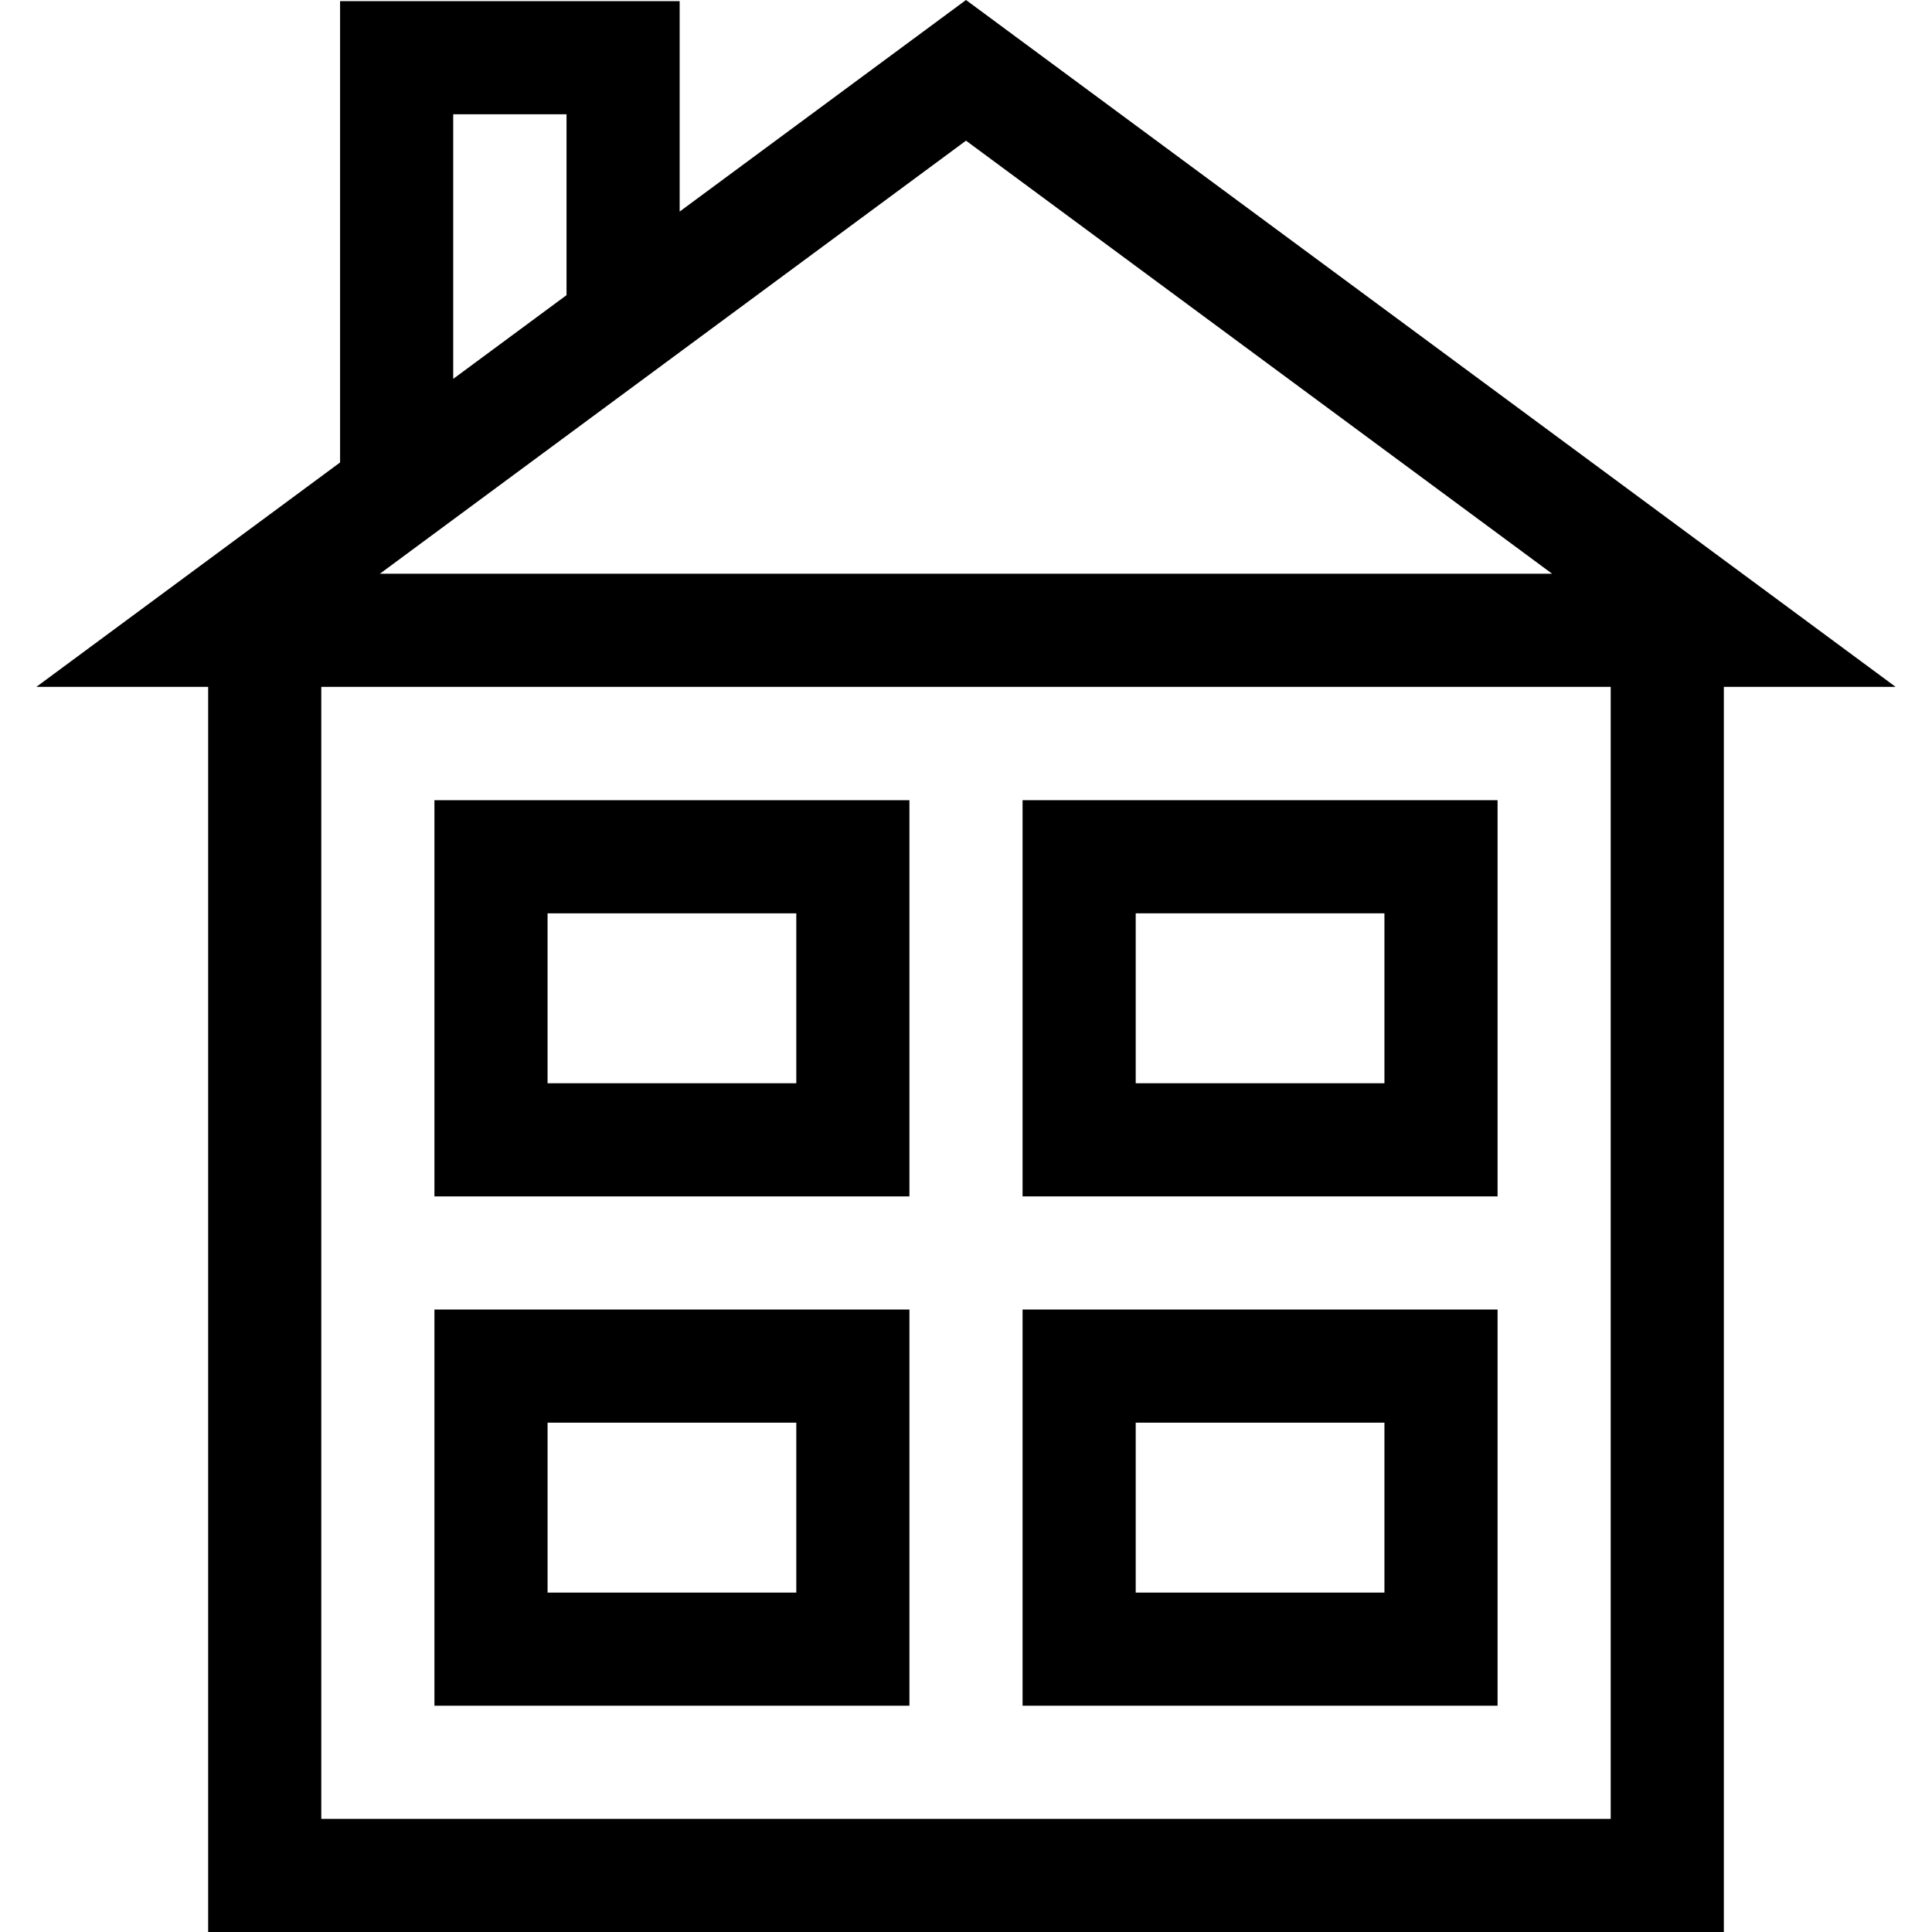 <?xml version="1.0" encoding="iso-8859-1"?>
<!-- Generator: Adobe Illustrator 19.0.0, SVG Export Plug-In . SVG Version: 6.00 Build 0)  -->
<svg version="1.1" id="Capa_1" xmlns="http://www.w3.org/2000/svg" xmlns:xlink="http://www.w3.org/1999/xlink" x="0px" y="0px"
	 viewBox="0 0 512 512" style="enable-background:new 0 0 512 512;" xml:space="preserve">
<g>
	<g>
		<path d="M256,0l-75.883,56.066V0.306H90.123V122.56L9.635,182.029h45.529V512h401.672V182.029h45.529L256,0z M120.105,30.288
			h30.03v47.931l-30.03,22.188V30.288z M256,37.279l155.332,114.768H100.668L256,37.279z M85.146,482.018V182.029h341.708v299.989
			H85.146z"/>
	</g>
</g>
<g>
	<g>
		<path d="M270.991,347.039v104.997h125.881V347.039H270.991z M366.89,422.054h-65.917v-45.033h65.917V422.054z"/>
	</g>
</g>
<g>
	<g>
		<path d="M241.009,212.059h-125.88v104.997H241.01L241.009,212.059L241.009,212.059z M211.027,287.074H145.11v-45.033h65.917
			V287.074z"/>
	</g>
</g>
<g>
	<g>
		<path d="M270.991,212.059v104.997h125.881V212.059H270.991z M366.89,287.074h-65.917v-45.033h65.917V287.074z"/>
	</g>
</g>
<g>
	<g>
		<path d="M115.129,347.039v104.997h125.88V347.039H115.129z M211.028,422.054h-65.917v-45.033h65.917V422.054z"/>
	</g>
</g>
<g>
</g>
<g>
</g>
<g>
</g>
<g>
</g>
<g>
</g>
<g>
</g>
<g>
</g>
<g>
</g>
<g>
</g>
<g>
</g>
<g>
</g>
<g>
</g>
<g>
</g>
<g>
</g>
<g>
</g>
</svg>

